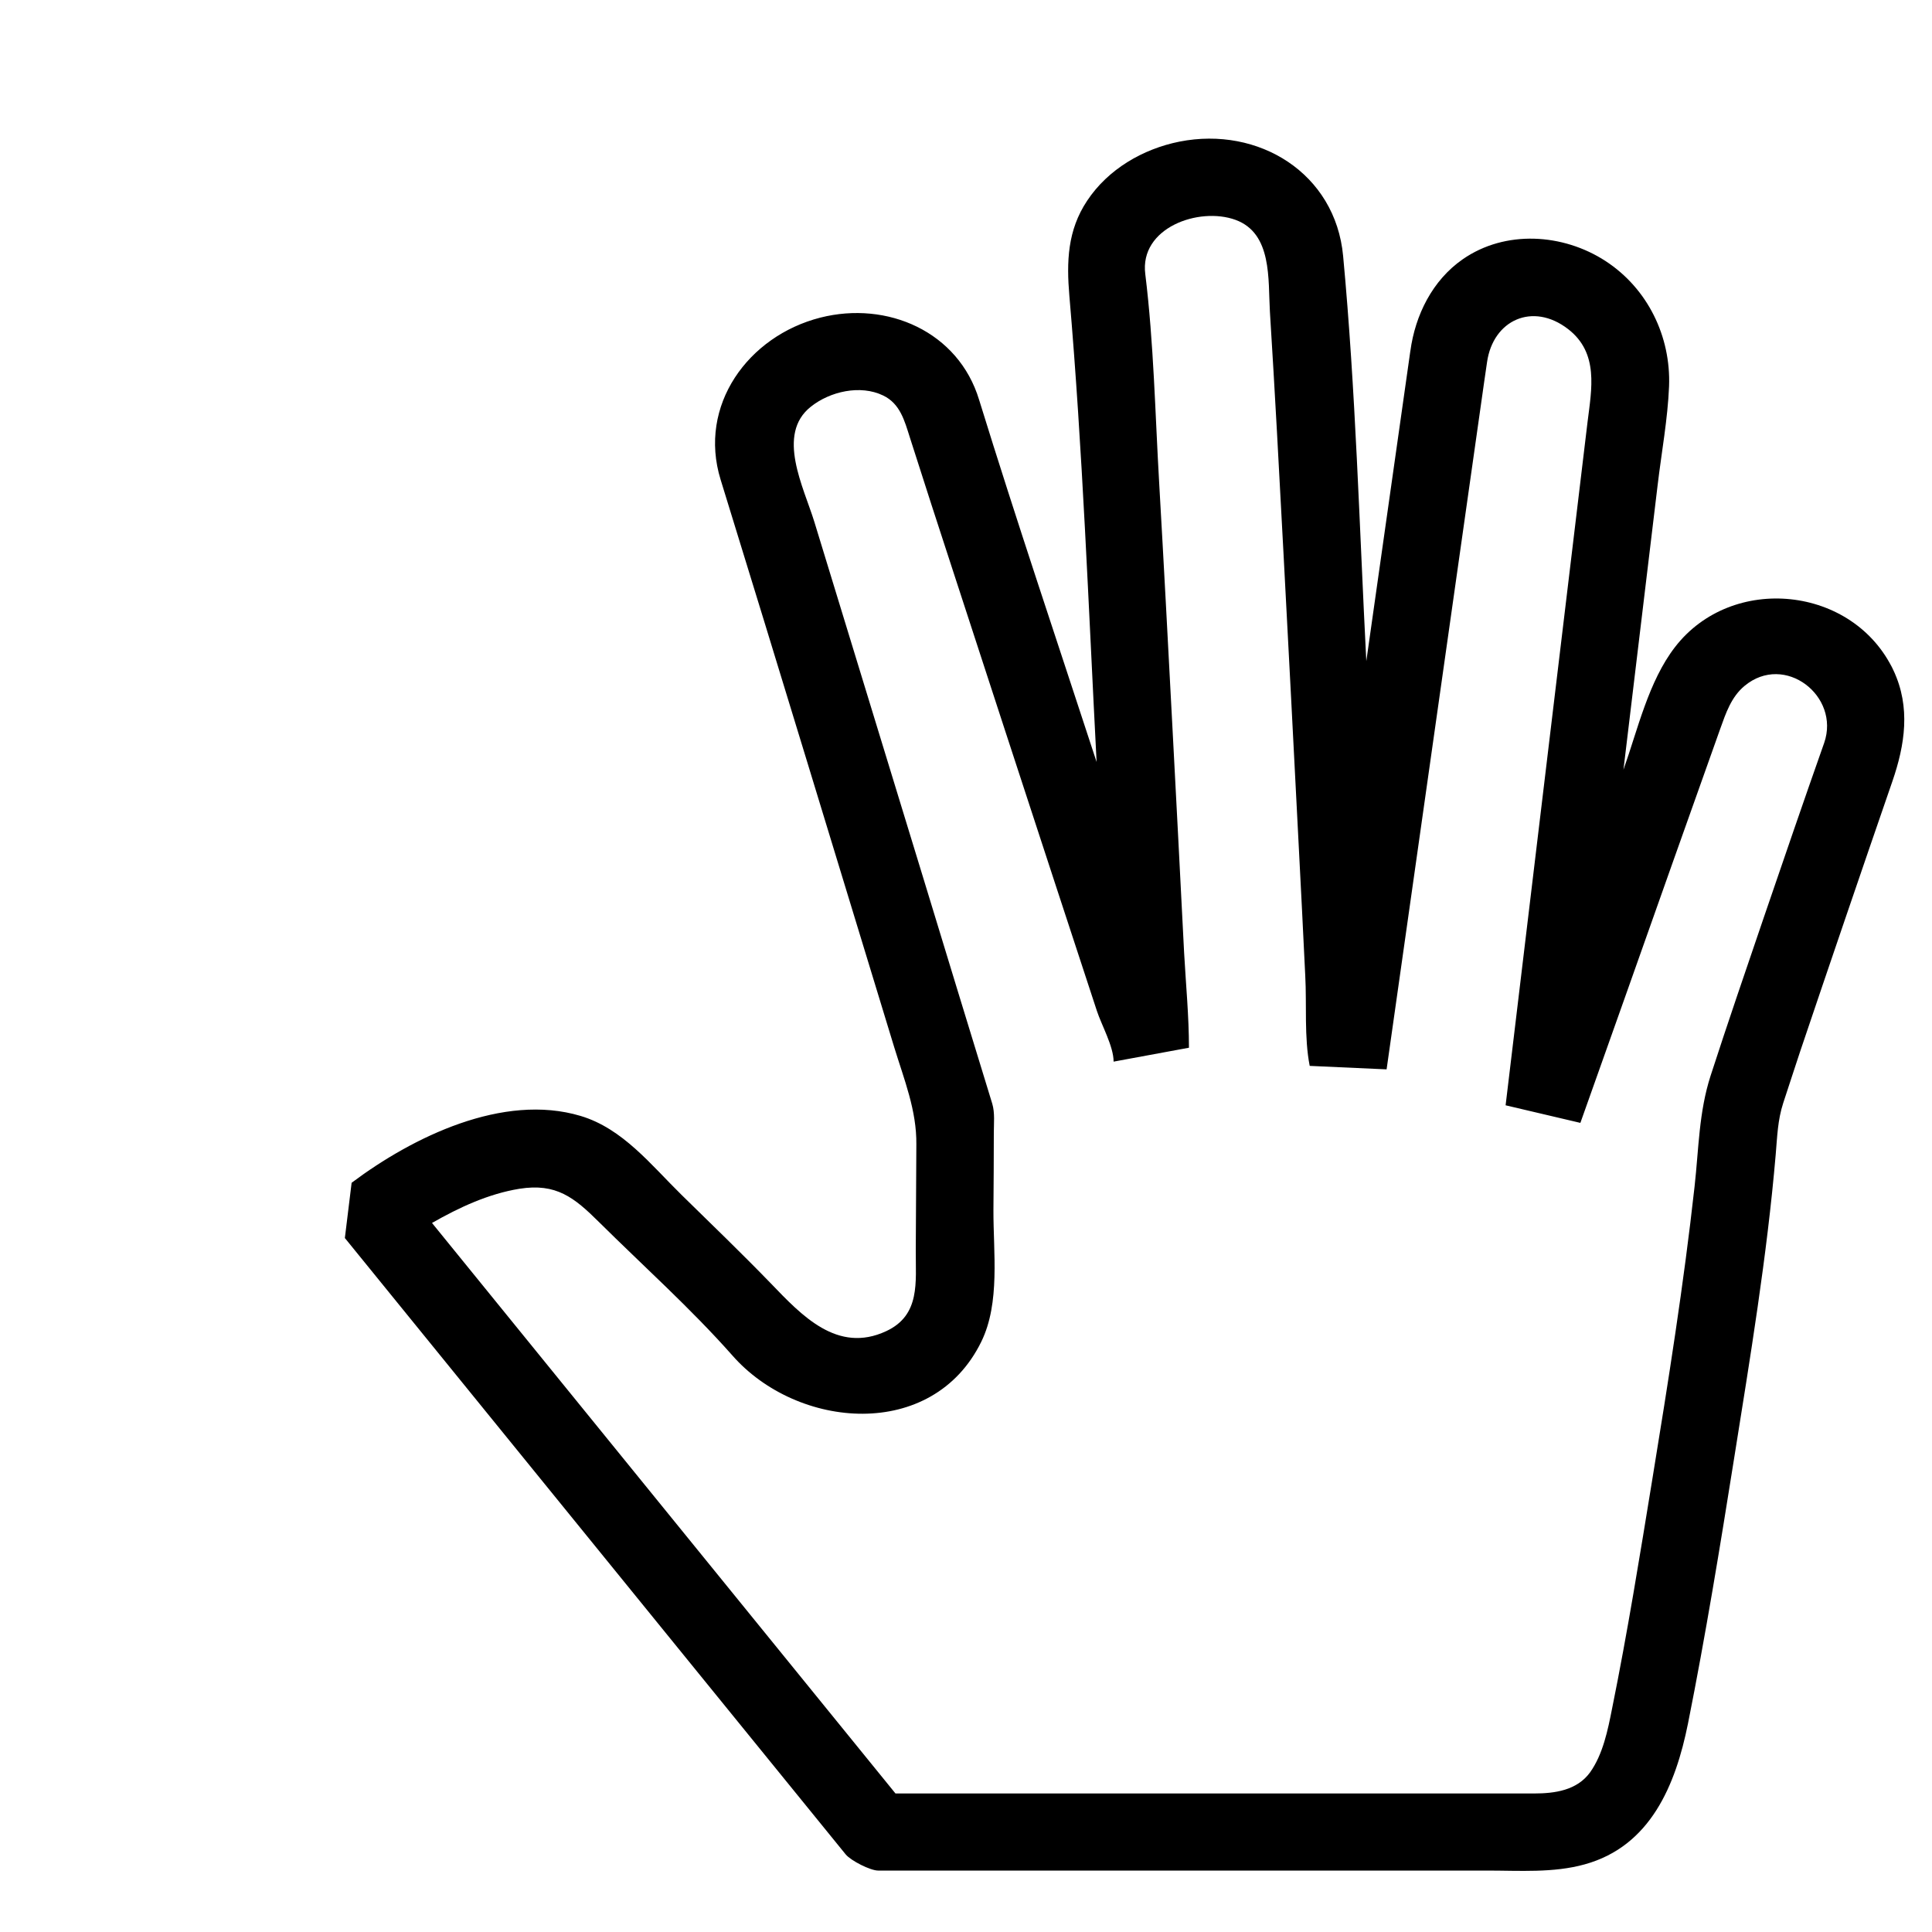 <?xml version="1.0" encoding="utf-8"?>
<!-- Generator: Adobe Illustrator 16.0.0, SVG Export Plug-In . SVG Version: 6.00 Build 0)  -->
<!DOCTYPE svg PUBLIC "-//W3C//DTD SVG 1.1 Tiny//EN" "http://www.w3.org/Graphics/SVG/1.1/DTD/svg11-tiny.dtd">
<svg version="1.1" baseProfile="tiny" id="Capa_1" xmlns="http://www.w3.org/2000/svg" xmlns:xlink="http://www.w3.org/1999/xlink"
	 x="0px" y="0px" width="100px" height="100px" viewBox="0 0 100 100" xml:space="preserve">
<path d="M98.01,34.71c-2.07-4.4-8.36-5.04-11.31-1.22c-1.37,1.77-1.93,4.27-2.67,6.35c0.59-4.91,1.18-9.83,1.77-14.74
	c0.2-1.69,0.52-3.4,0.59-5.1c0.1-2.59-1.11-5.07-3.29-6.49c-2.2-1.43-5.19-1.62-7.39-0.09c-1.57,1.09-2.46,2.89-2.71,4.75l0-0.01
	l-2.28,16.06c-0.36-6.98-0.55-14.01-1.2-20.97v0c-0.4-4.29-4.38-6.73-8.47-5.92c-1.9,0.38-3.7,1.43-4.78,3.06
	c-1.02,1.53-1.07,3.16-0.92,4.92c0.69,8.02,0.99,16.09,1.41,24.13c-2.04-6.24-4.14-12.46-6.08-18.74v0
	c-1.07-3.54-4.76-5.14-8.22-4.26c-3.73,0.95-6.35,4.54-5.16,8.39v0c3.02,9.78,5.99,19.57,8.98,29.36c0.52,1.7,1.17,3.28,1.15,5.05
	c-0.01,1.83-0.02,3.66-0.03,5.49c-0.01,1.63,0.25,3.34-1.53,4.17c-2.53,1.18-4.38-0.82-5.97-2.47c-1.51-1.56-3.08-3.07-4.63-4.59
	c-1.57-1.54-3.04-3.43-5.22-4.08c-4.01-1.2-8.69,1.09-11.85,3.46l-0.35,2.86c6.17,7.59,12.33,15.18,18.5,22.77
	c2.47,3.04,4.95,6.09,7.42,9.13c0.27,0.33,1.28,0.84,1.68,0.84c1.9,0,3.81,0,5.71,0c4.21,0,8.42,0,12.64,0c4.39,0,8.79,0,13.18,0
	c1.67,0,3.42,0.13,5.04-0.32c3.41-0.94,4.71-4.11,5.35-7.29v0c0.91-4.56,1.66-9.15,2.39-13.74c0.83-5.21,1.7-10.45,2.15-15.71
	c0.08-0.93,0.1-1.78,0.39-2.67c0.29-0.9,0.59-1.79,0.88-2.68c0.78-2.32,1.57-4.63,2.36-6.95c0.8-2.34,1.6-4.68,2.41-7.02
	C98.6,38.55,98.9,36.61,98.01,34.71C97.44,33.5,98.38,35.51,98.01,34.71z M92.03,57.74L92.03,57.74
	C92.03,57.74,92.03,57.74,92.03,57.74L92.03,57.74z M91.3,47.47c-0.93,2.73-1.87,5.46-2.76,8.21c-0.61,1.89-0.61,3.77-0.83,5.74
	c-0.56,5.05-1.36,10.09-2.18,15.11c-0.65,3.98-1.29,7.96-2.09,11.91c-0.22,1.11-0.47,2.36-1.14,3.3c-0.68,0.93-1.82,1.09-2.9,1.09
	c-0.84,0-1.69,0-2.53,0c-10.17,0-20.35,0-30.52,0L22.36,63.3c1.4-0.8,2.92-1.51,4.53-1.77c1.9-0.3,2.83,0.45,4.11,1.72
	c2.3,2.28,4.75,4.47,6.9,6.9l0,0c3.36,3.84,10.36,4.46,12.89-0.7c0.99-2.02,0.62-4.64,0.63-6.82c0.01-1.33,0.02-2.67,0.02-4
	c0-0.48,0.06-1.03-0.08-1.5c-1.22-3.97-2.43-7.94-3.64-11.91c-1.86-6.07-3.71-12.14-5.57-18.21c-0.55-1.79-1.99-4.53-0.18-5.96
	c0.99-0.79,2.56-1.15,3.74-0.58c0.88,0.42,1.11,1.31,1.38,2.16c0.74,2.33,1.5,4.66,2.26,6.99c1.78,5.46,3.56,10.92,5.35,16.38
	c0.69,2.1,1.38,4.21,2.07,6.31c0.24,0.74,0.87,1.85,0.87,2.64l3.9-0.72c0-1.63-0.16-3.28-0.25-4.91c-0.2-3.92-0.4-7.84-0.61-11.77
	c-0.22-4.18-0.44-8.35-0.68-12.53c-0.21-3.6-0.28-7.25-0.72-10.83v0c-0.31-2.4,2.77-3.5,4.67-2.81c1.91,0.7,1.68,3.09,1.78,4.75
	c0.26,4.15,0.48,8.29,0.7,12.44c0.27,5.06,0.53,10.11,0.79,15.17c0.12,2.26,0.23,4.52,0.34,6.77c0.08,1.49-0.06,3.19,0.23,4.66
	l3.98,0.18c1.4-9.86,2.8-19.73,4.2-29.59c0.28-2,0.57-3.99,0.85-5.99c0.05-0.34,0.1-0.68,0.15-1.03c0.31-2.17,2.36-3.12,4.19-1.71
	c1.61,1.24,1.22,3.11,1.01,4.82c-0.27,2.25-0.54,4.51-0.81,6.76c-1.14,9.53-2.29,19.06-3.43,28.6l3.87,0.91
	c1.6-4.5,3.2-9.01,4.79-13.51c0.82-2.3,1.63-4.59,2.45-6.89c0.29-0.81,0.57-1.65,1.26-2.22c2.07-1.72,4.96,0.52,4.12,2.95
	C93.36,41.45,92.33,44.46,91.3,47.47C90.51,49.79,92.79,43.13,91.3,47.47z"/>
</svg>
